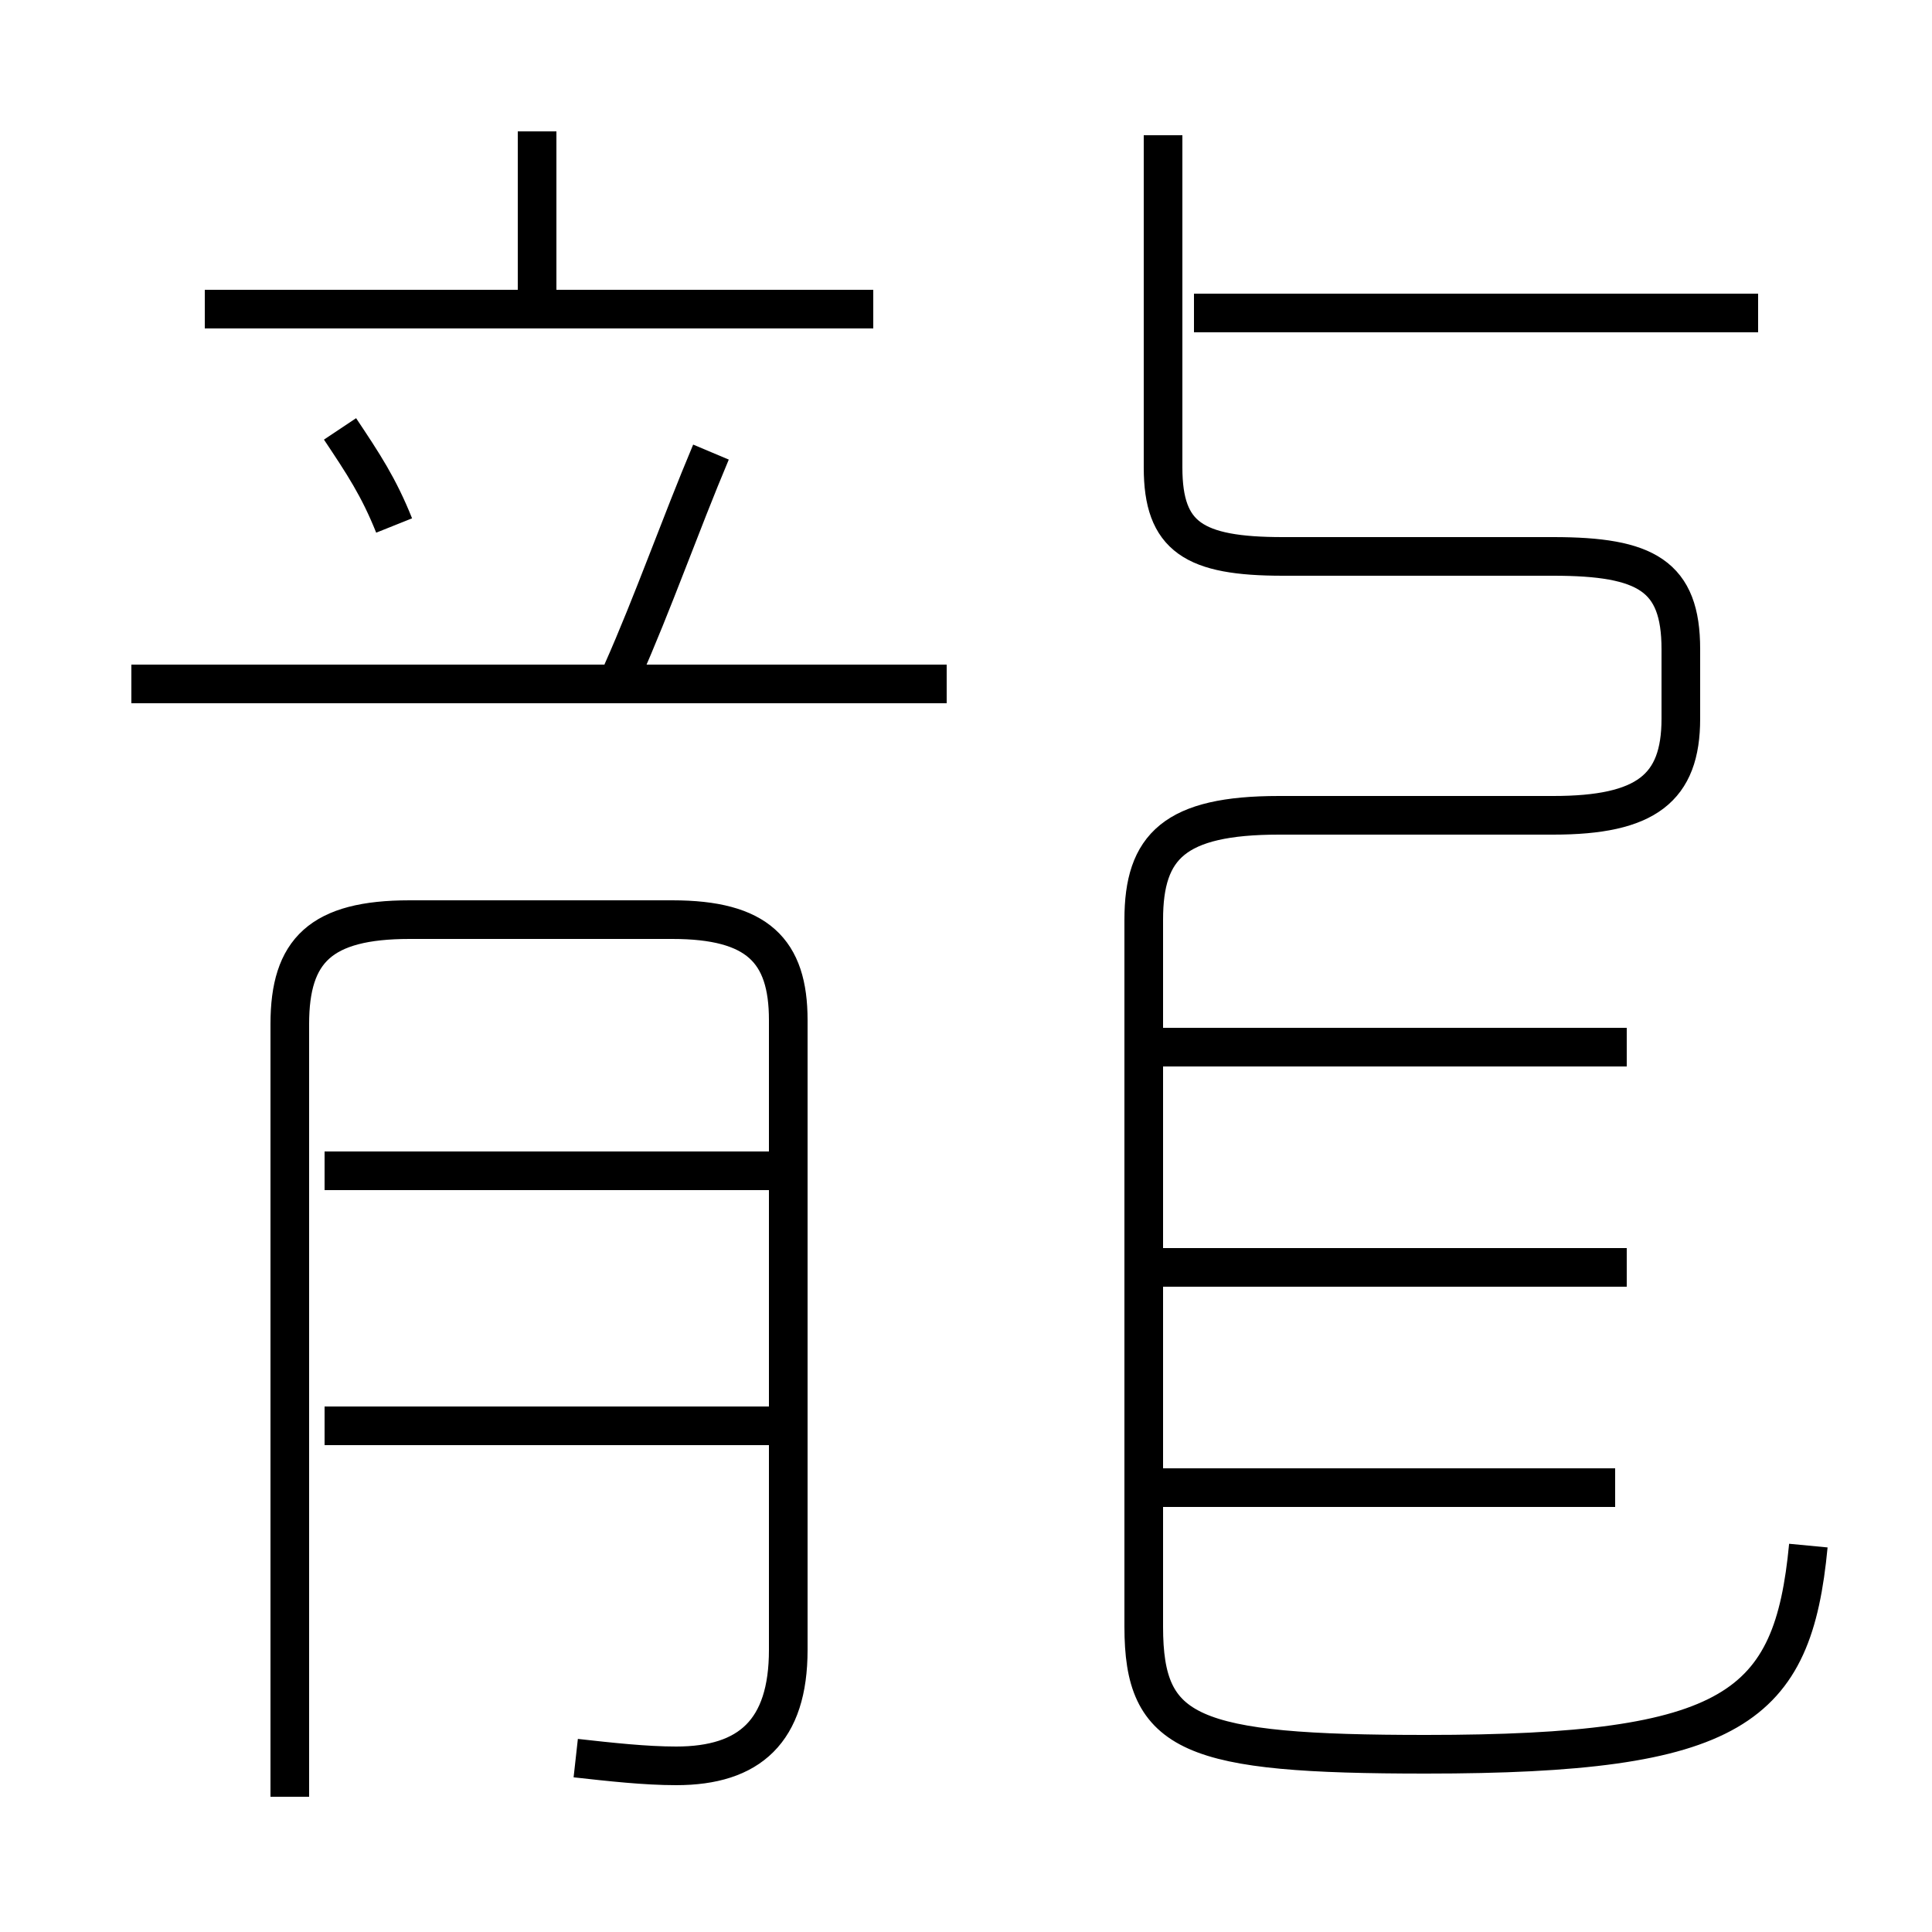 <?xml version='1.0' encoding='utf8'?>
<svg viewBox="0.0 -6.0 50.0 50.0" version="1.1" xmlns="http://www.w3.org/2000/svg">
<rect x="0.0" y="-6.0" width="50.0" height="50.0" fill="#808080" stroke="none"/>
<rect x="-1000" y="-1000" width="2000" height="2000" stroke="white" fill="white"/>
<g style="fill:white;stroke:#000000;  stroke-width:1">
<path d="M 46.8 -4.0 C 46.4 0.2 44.9 1.4 36.9 1.4 C 30.8 1.4 29.6 0.9 29.6 -1.9 L 29.6 -20.2 C 29.6 -22.1 30.4 -22.9 33.1 -22.9 L 40.2 -22.9 C 42.6 -22.9 43.5 -23.6 43.5 -25.4 L 43.5 -27.2 C 43.5 -29.1 42.6 -29.6 40.2 -29.6 L 33.2 -29.6 C 30.9 -29.6 30.1 -30.1 30.1 -31.9 L 30.1 -40.5 M 19.9 -7.1 L 8.4 -7.1 M 14.9 1.5 C 15.8 1.6 16.7 1.7 17.5 1.7 C 19.4 1.7 20.4 0.8 20.4 -1.3 L 20.4 -17.6 C 20.4 -19.4 19.6 -20.2 17.4 -20.2 L 10.6 -20.2 C 8.3 -20.2 7.5 -19.4 7.5 -17.5 L 7.5 2.5 M 19.9 -13.7 L 8.4 -13.7 M 24.5 -26.3 L 3.4 -26.3 M 41.8 -5.5 L 30.1 -5.5 M 10.2 -30.4 C 9.8 -31.4 9.4 -32.0 8.8 -32.9 M 16.1 -26.6 C 16.9 -28.4 17.6 -30.4 18.4 -32.3 M 42.1 -11.2 L 29.6 -11.2 M 42.1 -16.9 L 29.6 -16.9 M 22.6 -36.0 L 5.3 -36.0 M 13.9 -36.5 L 13.9 -40.6 M 45.5 -35.9 L 30.9 -35.9" transform="translate(0.0, 38.0)" />
</g>
</svg>